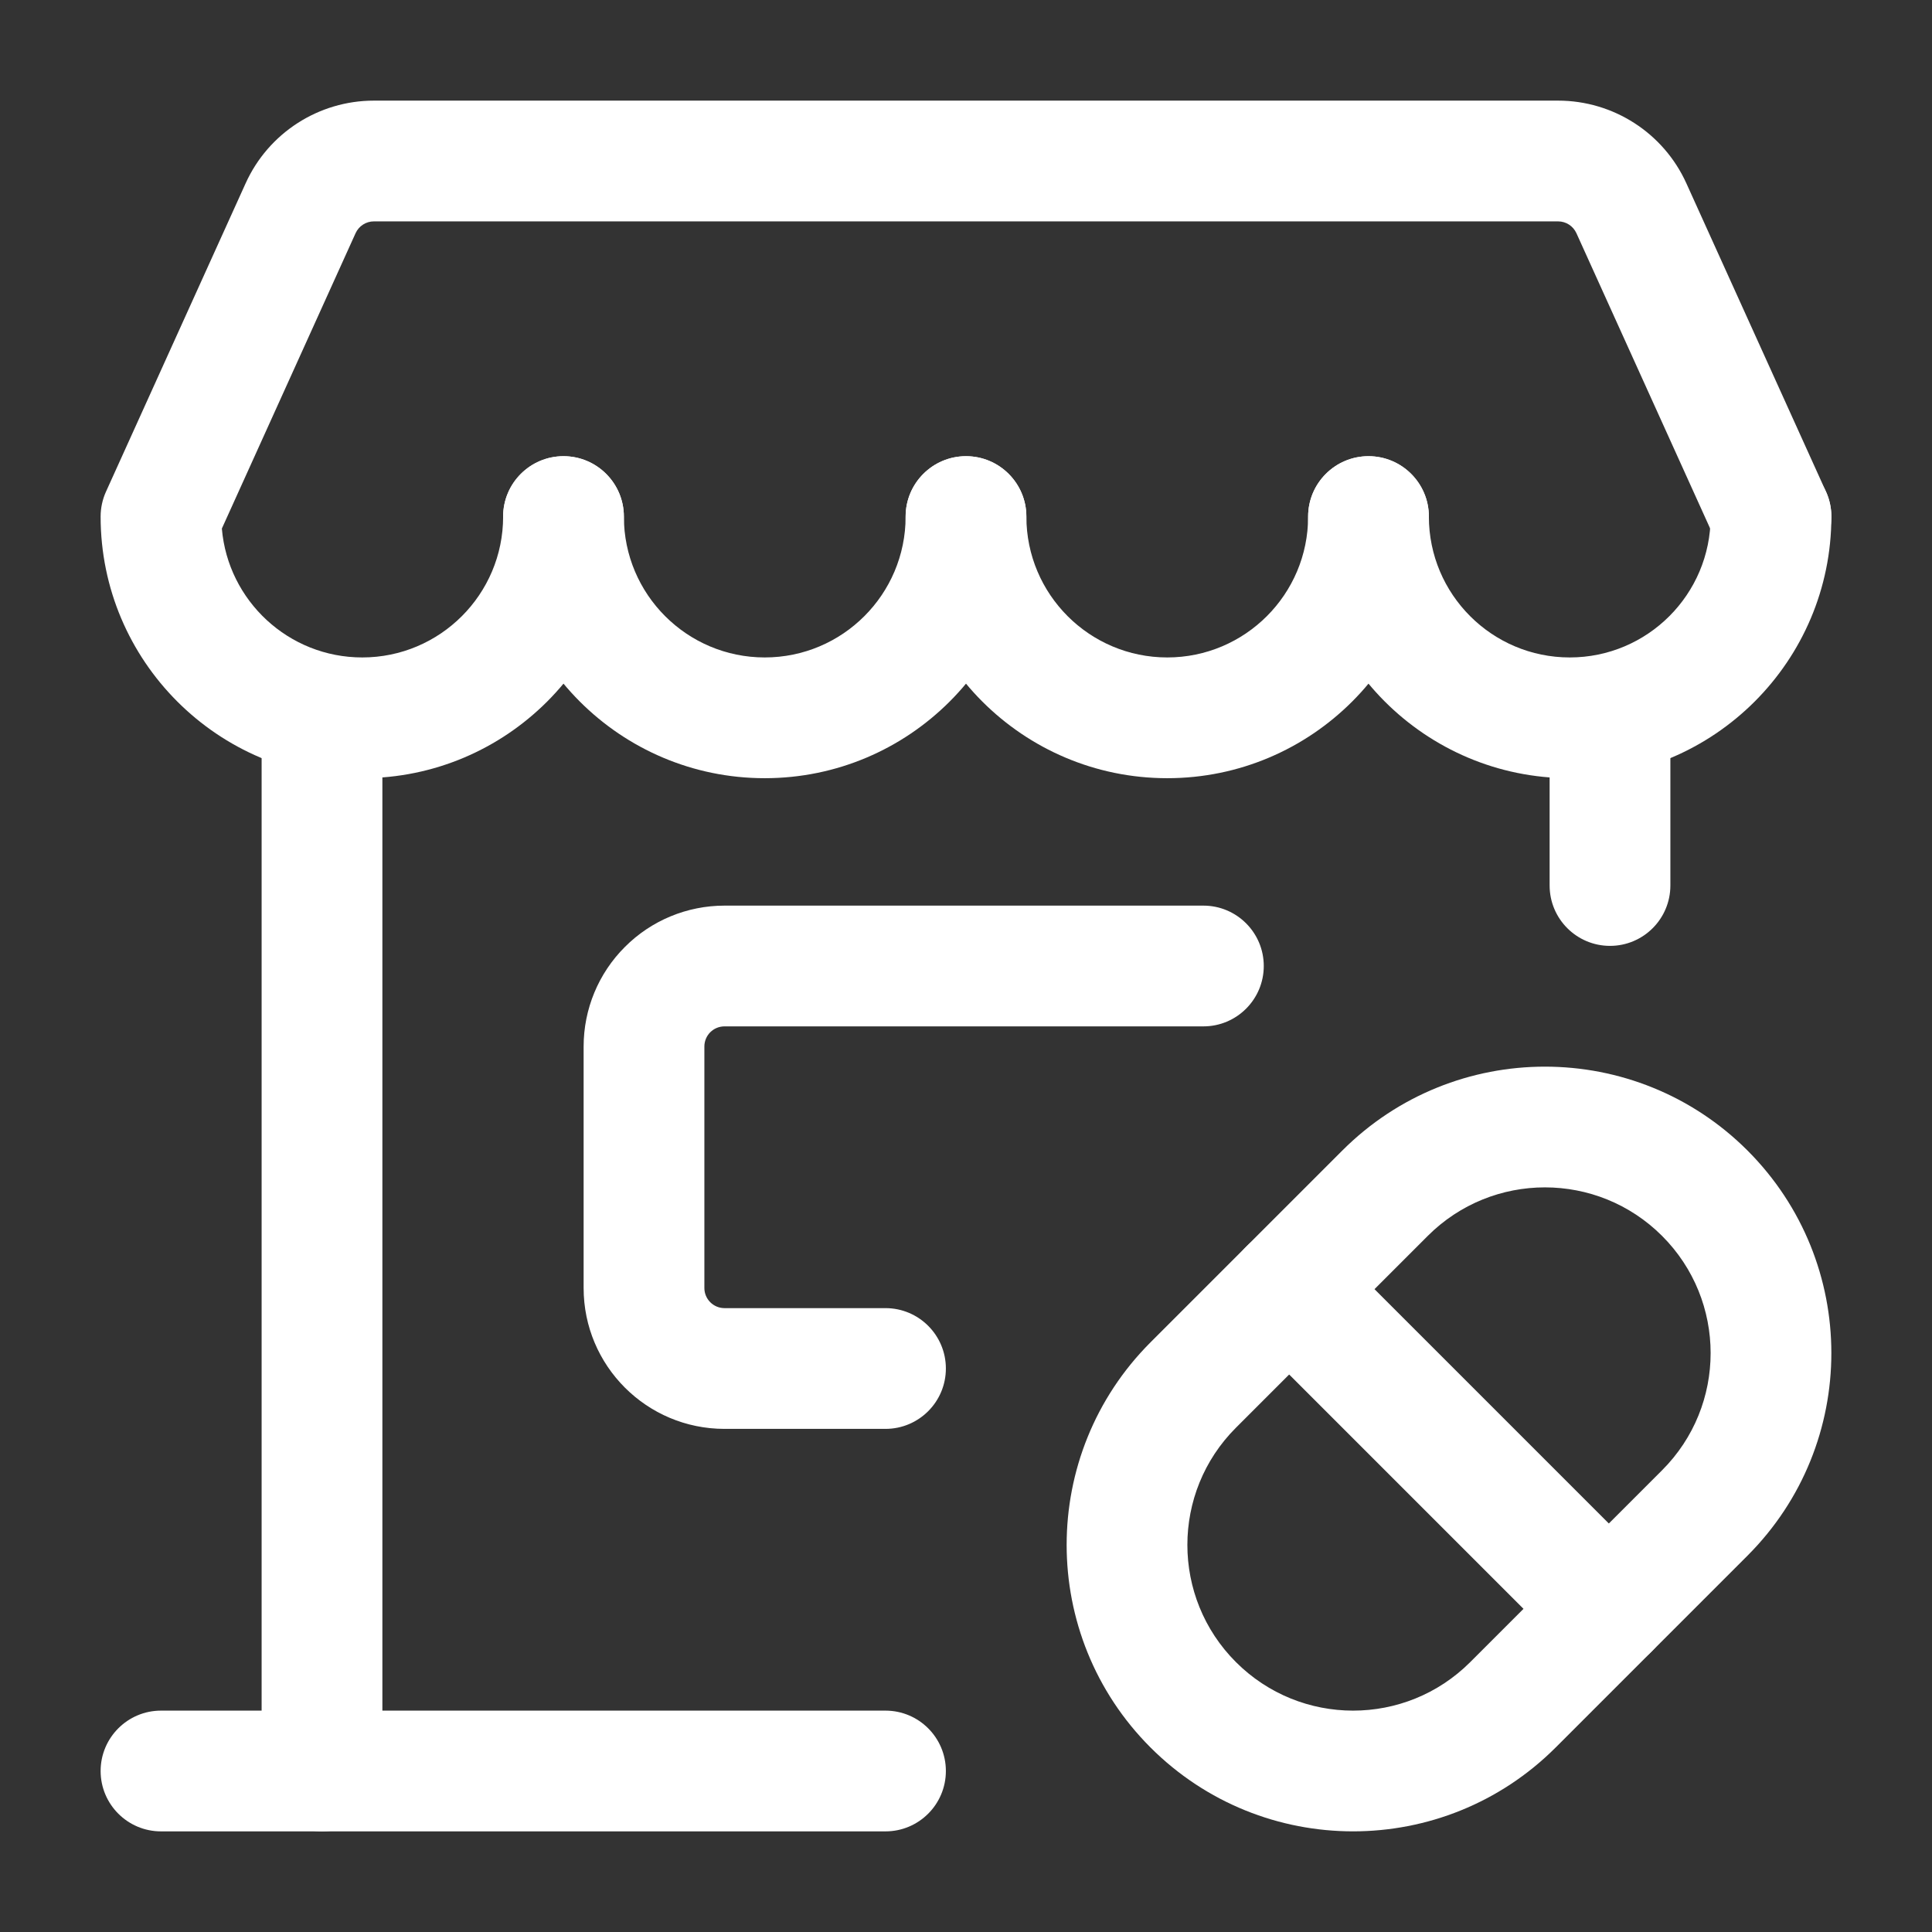 <!-- icon666.com - MILLIONS OF FREE VECTOR ICONS --><svg clip-rule="evenodd" fill-rule="evenodd" stroke-linejoin="round" stroke-miterlimit="2" viewBox="0 0 24 24" xmlns="http://www.w3.org/2000/svg"><rect x="0" y="0" width="24" height="24" fill="#333333" stroke="none"/><g id="Icon"><path d="m14.292 21.708c1.39 1.389 3.643 1.389 5.033 0l2.383-2.383c1.389-1.39 1.389-3.643 0-5.033-1.39-1.389-3.643-1.389-5.033 0l-2.383 2.383c-1.389 1.39-1.389 3.643 0 5.033zm1.061-1.061c-.804-.804-.804-2.107 0-2.911 0 0 2.383-2.383 2.383-2.383.804-.804 2.107-.804 2.911 0s.804 2.107 0 2.911c0 0-2.383 2.383-2.383 2.383-.804.804-2.107.804-2.911 0z" fill="#000000" style="fill: rgb(255, 255, 255);"></path><path d="m15.484 16.544 3.972 3.972c.292.293.768.293 1.06 0 .293-.292.293-.768 0-1.06l-3.972-3.972c-.292-.293-.768-.293-1.06 0-.293.292-.293.768 0 1.06z" fill="#000000" style="fill: rgb(255, 255, 255);"></path><path d="m6.25 6.417c0 .966-.784 1.75-1.75 1.75-.916 0-1.668-.705-1.744-1.601l1.661-3.669c.041-.09.13-.147.228-.147h14.71c.098 0 .187.057.228.147l1.734 3.829c.171.377.615.545.992.374s.545-.616.374-.993c0 0-1.19-2.627-1.734-3.829-.283-.626-.907-1.028-1.594-1.028-2.578 0-12.132 0-14.71 0-.687 0-1.311.402-1.594 1.028-.544 1.202-1.734 3.829-1.734 3.829-.044.097-.067.203-.067.31 0 1.793 1.456 3.25 3.25 3.25s3.25-1.457 3.25-3.25c0-.414-.336-.75-.75-.75s-.75.336-.75.75z" fill="#000000" style="fill: rgb(255, 255, 255);"></path><path d="m11.25 6.417c0 .966-.784 1.75-1.75 1.75s-1.75-.784-1.75-1.75c0-.414-.336-.75-.75-.75s-.75.336-.75.75c0 1.793 1.456 3.25 3.25 3.25s3.25-1.457 3.25-3.25c0-.414-.336-.75-.75-.75s-.75.336-.75.75z" fill="#000000" style="fill: rgb(255, 255, 255);"></path><path d="m16.25 6.417c0 .966-.784 1.75-1.75 1.75s-1.75-.784-1.75-1.75c0-.414-.336-.75-.75-.75s-.75.336-.75.75c0 1.793 1.456 3.25 3.25 3.25s3.25-1.457 3.25-3.25c0-.414-.336-.75-.75-.75s-.75.336-.75.75z" fill="#000000" style="fill: rgb(255, 255, 255);"></path><path d="m21.25 6.417c0 .966-.784 1.75-1.75 1.75s-1.75-.784-1.75-1.75c0-.414-.336-.75-.75-.75s-.75.336-.75.75c0 1.793 1.456 3.25 3.25 3.25s3.25-1.457 3.25-3.25c0-.414-.336-.75-.75-.75s-.75.336-.75.75z" fill="#000000" style="fill: rgb(255, 255, 255);"></path><path d="m3.25 9v13c0 .414.336.75.75.75s.75-.336.75-.75v-13c0-.414-.336-.75-.75-.75s-.75.336-.75.75z" fill="#000000" style="fill: rgb(255, 255, 255);"></path><path d="m19.25 9v2c0 .414.336.75.75.75s.75-.336.75-.75v-2c0-.414-.336-.75-.75-.75s-.75.336-.75.75z" fill="#000000" style="fill: rgb(255, 255, 255);"></path><path d="m14.949 11.25h-5.949c-.464 0-.909.184-1.237.513-.329.328-.513.773-.513 1.237v3c0 .966.783 1.75 1.75 1.75h2c.414 0 .75-.336.75-.75s-.336-.75-.75-.75h-2c-.138 0-.25-.112-.25-.25v-3c0-.066.026-.13.073-.177s.111-.073.177-.073h5.949c.414 0 .75-.336.75-.75s-.336-.75-.75-.75z" fill="#000000" style="fill: rgb(255, 255, 255);"></path><path d="m2 22.75h9c.414 0 .75-.336.75-.75s-.336-.75-.75-.75h-9c-.414 0-.75.336-.75.75s.336.75.75.75z" fill="#000000" style="fill: rgb(255, 255, 255);"></path></g></svg>